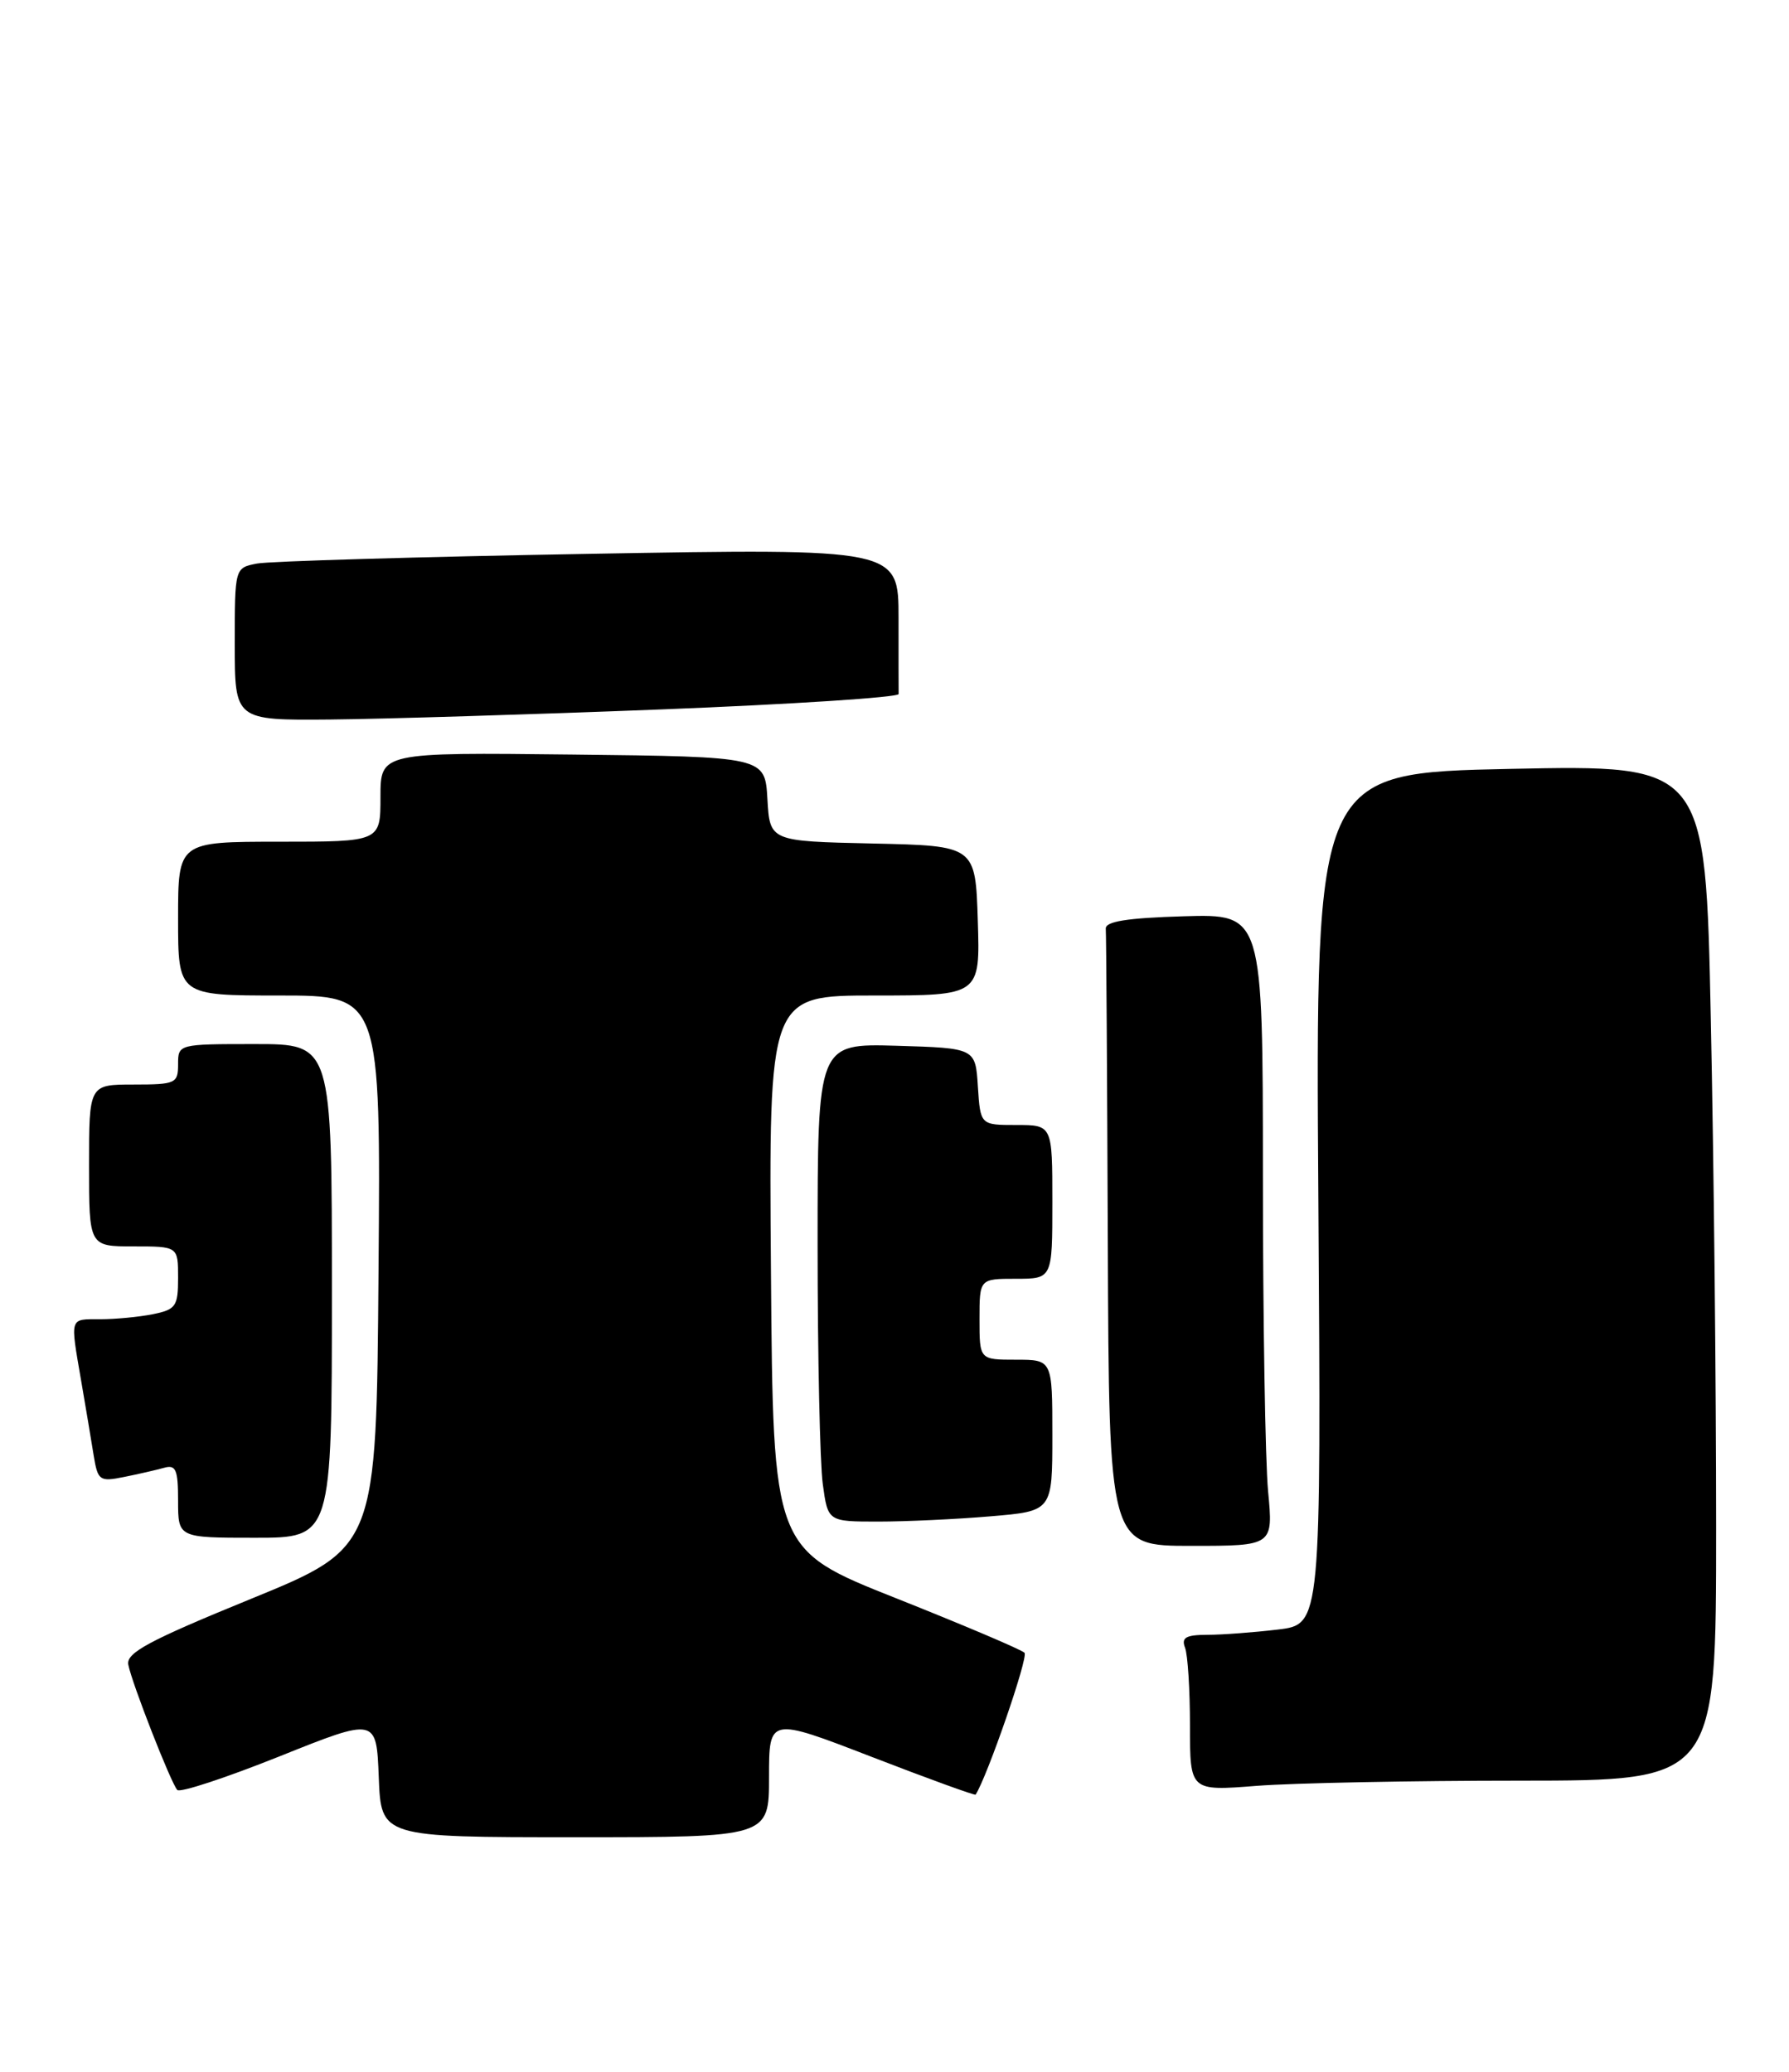 <?xml version="1.0" encoding="UTF-8" standalone="no"?>
<!DOCTYPE svg PUBLIC "-//W3C//DTD SVG 1.1//EN" "http://www.w3.org/Graphics/SVG/1.1/DTD/svg11.dtd" >
<svg xmlns="http://www.w3.org/2000/svg" xmlns:xlink="http://www.w3.org/1999/xlink" version="1.1" viewBox="0 0 221 256">
 <g >
 <path fill="currentColor"
d=" M 95.00 219.58 C 95.00 212.17 95.00 212.17 107.68 217.07 C 114.66 219.77 120.43 221.86 120.52 221.74 C 121.96 219.51 127.07 204.73 126.56 204.21 C 126.18 203.82 119.04 200.79 110.69 197.47 C 95.50 191.44 95.50 191.44 95.24 157.22 C 94.97 123.00 94.97 123.00 108.02 123.00 C 121.08 123.00 121.08 123.00 120.79 113.75 C 120.50 104.50 120.50 104.50 107.80 104.22 C 95.10 103.94 95.10 103.94 94.80 98.72 C 94.50 93.50 94.50 93.50 70.75 93.23 C 47.00 92.96 47.00 92.96 47.00 98.48 C 47.00 104.00 47.00 104.00 34.50 104.00 C 22.00 104.00 22.00 104.00 22.00 113.50 C 22.00 123.00 22.00 123.00 34.51 123.00 C 47.03 123.00 47.03 123.00 46.76 157.10 C 46.50 191.21 46.50 191.21 31.00 197.55 C 18.37 202.71 15.56 204.22 15.85 205.68 C 16.29 207.97 21.11 220.29 21.90 221.16 C 22.23 221.53 27.90 219.66 34.50 217.02 C 46.50 212.21 46.50 212.21 46.79 219.60 C 47.08 227.00 47.08 227.00 71.04 227.00 C 95.00 227.00 95.00 227.00 95.00 219.58 Z  M 187.75 220.01 C 212.00 220.00 212.00 220.00 212.00 188.66 C 212.00 171.43 211.71 143.19 211.34 125.91 C 210.69 94.50 210.69 94.50 186.59 95.00 C 162.50 95.50 162.50 95.50 162.86 148.10 C 163.21 200.70 163.21 200.70 157.86 201.34 C 154.91 201.69 150.99 201.99 149.14 201.99 C 146.49 202.00 145.91 202.33 146.39 203.58 C 146.73 204.45 147.00 208.79 147.00 213.23 C 147.00 221.30 147.00 221.30 155.25 220.65 C 159.79 220.30 174.41 220.01 187.75 220.01 Z  M 156.65 184.25 C 156.30 180.54 156.01 162.97 156.01 145.21 C 156.00 112.93 156.00 112.93 146.25 113.21 C 139.20 113.42 136.53 113.85 136.60 114.75 C 136.66 115.44 136.77 132.88 136.85 153.50 C 137.00 191.00 137.00 191.00 147.14 191.00 C 157.29 191.00 157.29 191.00 156.65 184.25 Z  M 41.00 159.50 C 41.00 129.00 41.00 129.00 31.50 129.00 C 22.03 129.00 22.00 129.01 22.00 131.50 C 22.00 133.86 21.70 134.00 16.50 134.00 C 11.00 134.00 11.00 134.00 11.00 144.00 C 11.00 154.00 11.00 154.00 16.50 154.00 C 22.00 154.00 22.00 154.00 22.00 157.88 C 22.00 161.41 21.73 161.80 18.87 162.38 C 17.16 162.72 14.23 163.00 12.37 163.00 C 8.55 163.00 8.66 162.64 10.02 170.57 C 10.58 173.83 11.28 177.99 11.57 179.82 C 12.08 182.94 12.30 183.10 15.31 182.49 C 17.06 182.14 19.29 181.63 20.25 181.36 C 21.73 180.94 22.00 181.56 22.00 185.43 C 22.00 190.00 22.00 190.00 31.50 190.00 C 41.00 190.00 41.00 190.00 41.00 159.50 Z  M 122.35 187.35 C 130.00 186.71 130.00 186.71 130.00 177.35 C 130.00 168.00 130.00 168.00 125.50 168.00 C 121.00 168.00 121.00 168.00 121.00 163.00 C 121.00 158.00 121.00 158.00 125.50 158.00 C 130.00 158.00 130.00 158.00 130.00 148.50 C 130.00 139.00 130.00 139.00 125.55 139.00 C 121.11 139.00 121.11 139.00 120.80 134.25 C 120.50 129.50 120.50 129.50 110.75 129.21 C 101.00 128.93 101.00 128.93 101.00 153.82 C 101.00 167.52 101.29 180.81 101.64 183.36 C 102.27 188.00 102.27 188.00 108.49 188.00 C 111.90 188.00 118.14 187.71 122.35 187.35 Z  M 81.76 87.65 C 97.85 87.02 111.02 86.16 111.01 85.75 C 111.00 85.34 111.00 81.12 111.00 76.38 C 111.00 67.76 111.00 67.76 72.75 68.43 C 51.71 68.80 33.26 69.34 31.75 69.63 C 29.00 70.16 29.00 70.16 29.00 79.58 C 29.00 89.00 29.00 89.00 40.75 88.90 C 47.21 88.84 65.67 88.28 81.76 87.65 Z "/>
</g>
</svg>